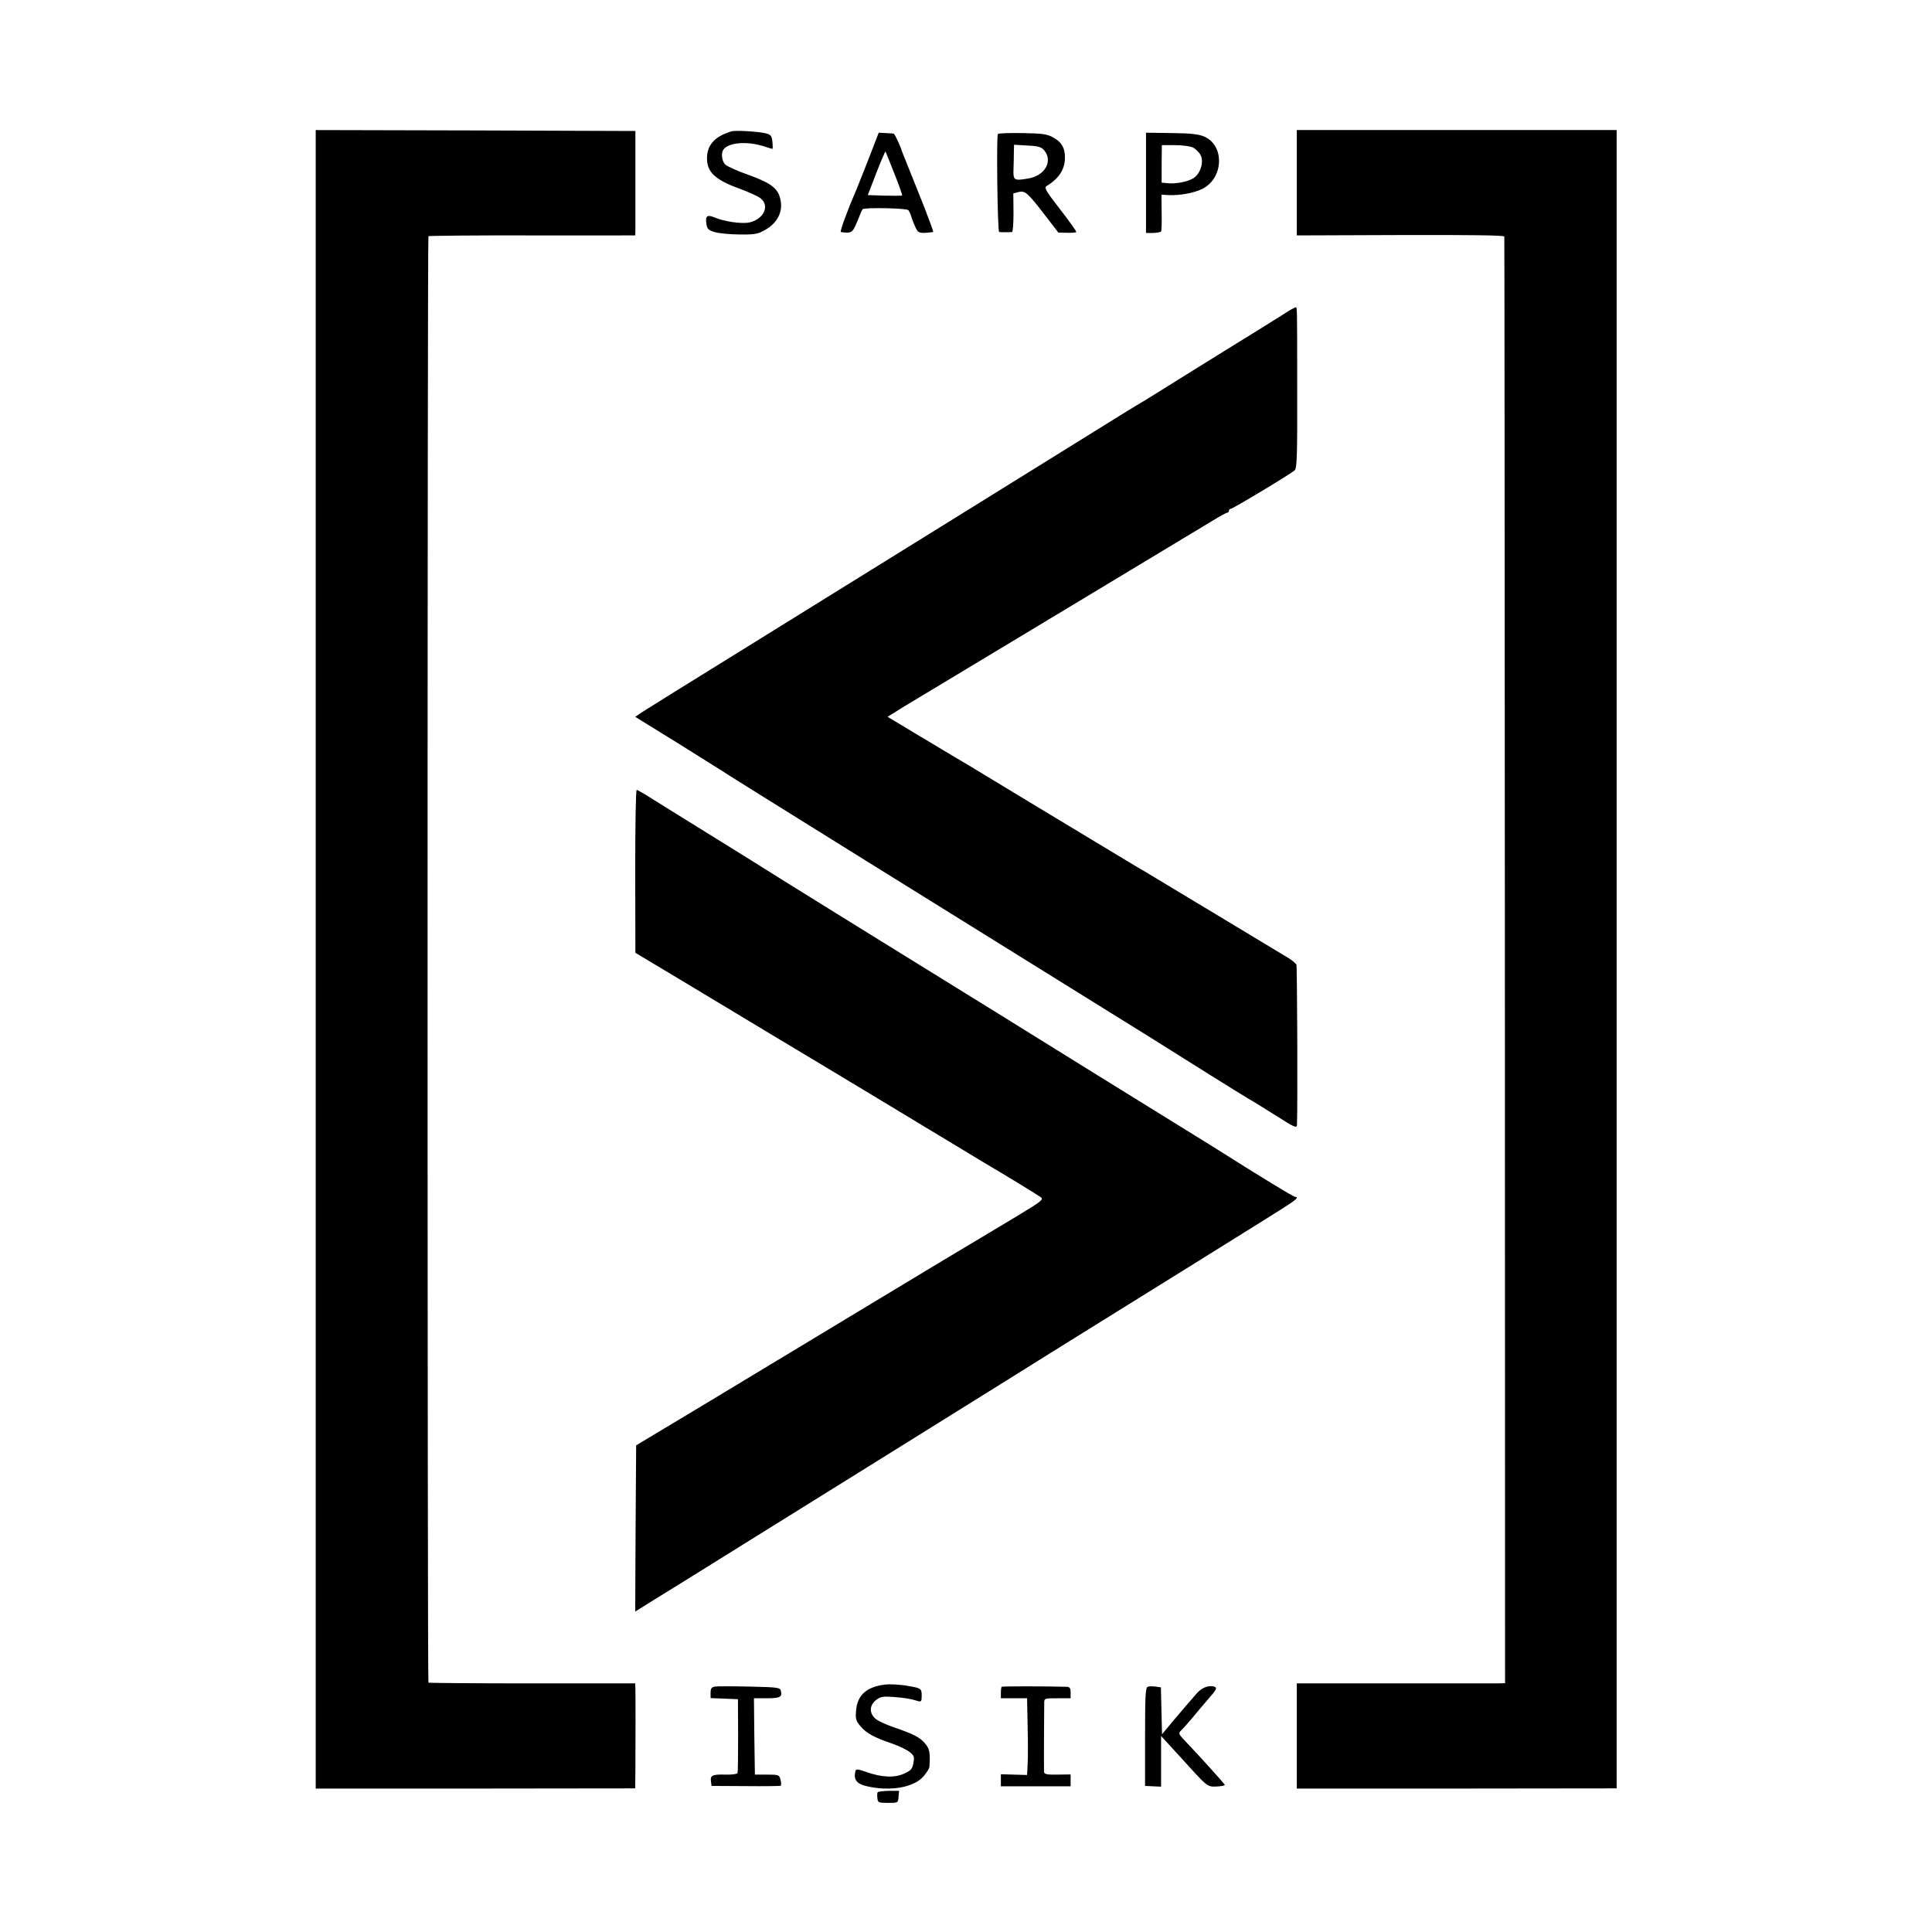 <svg version="1" xmlns="http://www.w3.org/2000/svg" width="1366.667" height="1366.667" viewBox="0 0 1025 1025"><path d="M167.5 508.9v440h84.7l84.8-.1.1-10.1c.1-13.9.1-38.5 0-42.4l-.1-3.2h-54.6c-30 0-54.8-.2-55.1-.4-.6-.7-.6-766.7 0-767.4.3-.2 25.1-.5 55.1-.4H337l.1-2.2V69.5l-84.8-.3-84.8-.2v439.9zM388 69.7c-9.2 2.8-13.2 7.6-12.9 15.1.3 6.7 4.7 10.7 16.7 15.1 5.1 1.8 10.3 4.2 11.7 5.3 5 3.9 1.8 11-5.8 12.8-4 .9-13.3-.4-18.5-2.6-4.1-1.7-5.1-.9-4.4 3.6.4 2.5 1.1 3.2 4.6 4.2 2.2.6 8.2 1.2 13.1 1.2 7.8.1 9.6-.2 13.4-2.4 7-3.9 10-10.5 7.8-17.5-1.5-5-5.4-7.7-17.1-11.9-5.4-1.9-10.7-4.3-11.7-5.2-1.9-1.7-2.5-6-1.1-8 2.5-3.7 12-4.6 20.7-2 2.8.9 5.1 1.6 5.3 1.6.2 0 .2-1.7 0-3.7-.3-3.1-.8-3.8-3.3-4.5-3.6-1-16.4-1.8-18.5-1.1zM688 97v27.9l55-.2c36.1-.1 55 .1 55.1.8.1.5.2 173.5.3 384.2l.1 383.3-4 .1H688v55.8h84.9l84.8-.1V69H688v28zM460.6 84.9c-3.2 8-6.1 15.5-6.6 16.6-4.1 9.3-8.6 21.5-7.9 21.6 5.7.8 6.2.5 8.7-5.6 1.3-3.3 2.6-6.2 2.8-6.5 1-1 23.5-.6 24.3.5.5.5 1.2 2.1 1.6 3.5.4 1.4 1.4 3.9 2.2 5.6 1.4 3.2 2.1 3.4 9.4 2.5.3-.1-3.2-9.4-7.8-20.9-4.6-11.4-8.5-21.2-8.7-21.7-.7-2.7-3.9-9.5-4.5-9.6-.3-.1-2.2-.2-4.2-.3l-3.7-.2-5.6 14.5zm13.9 7.2c2.5 6.2 4.3 11.4 4.1 11.6-.2.2-4.4.2-9.3.1l-8.9-.3 4.5-11.7c2.5-6.4 4.7-11.5 4.9-11.4.1.2 2.3 5.5 4.7 11.7zM529.4 71.1c-.8 1.4-.2 51.9.7 52 .5.1 2 .1 3.4.1s2.9 0 3.4-.1c.5 0 .8-4.7.8-10.3l-.1-10.2 2.7-.7c3.5-.9 4.8.2 13.9 12l7.3 9.5 4.8.1c2.6.1 4.7-.1 4.7-.5 0-.5-3.9-5.9-8.7-12.1-7.8-10.1-8.5-11.4-6.9-12.3 6.4-3.9 9.6-8.8 9.6-15 0-5.1-1.7-8.1-6.1-10.6-3.4-1.9-5.7-2.2-16.5-2.4-6.9-.1-12.7.1-13 .5zm24.7 8.8c4.6 5.7.2 13.4-8.6 14.8-7.6 1.3-8 1-7.8-5 .1-2.8.2-6.9.2-9.1l.1-3.8 7.1.4c6 .3 7.4.8 9 2.7zM608 97v26.6h3.8c2-.1 3.9-.4 4.2-.8.3-.3.4-4.9.3-10l-.1-9.5 3.9.2c5.6.3 13.2-1.1 17.4-3.1 11.6-5.4 12.5-23 1.5-27.9-2.9-1.3-7.1-1.8-17.4-1.9l-13.6-.2V97zm25-18.7c1.3.7 3.1 2.4 3.9 3.9 1.9 3.3.2 9.5-3.4 12.1-2.8 2-9.4 3.4-14.1 2.9l-3.1-.3v-10l.1-9.9h7c3.9 0 8.2.6 9.6 1.3z"/><path d="M680.5 167c-3.3 2.1-16.1 10.1-28.5 17.7-12.4 7.7-27.9 17.3-34.4 21.4-6.5 4.1-13.1 8.1-14.5 8.9-1.4.8-10.5 6.4-20.1 12.4-19.1 11.9-119.4 74.1-192.3 119.3-25.2 15.6-47.6 29.5-49.7 30.9l-4 2.7 23.3 14.4c12.7 8 24.8 15.5 26.7 16.8 3 2 124.2 77.4 203 126.3 14.6 9 28.1 17.5 30 18.7 5.6 3.6 39.2 24.6 42.5 26.5 1.7.9 8.1 4.9 14.3 8.8 10.2 6.5 11.2 6.9 11.3 4.9.4-10.5.1-83.7-.3-84.9-.4-.8-2.8-2.8-5.5-4.3-2.6-1.6-20-12-38.5-23.2-18.6-11.2-35.1-21.1-36.7-22.1-1.7-.9-14.6-8.7-28.7-17.2s-27.1-16.4-29-17.5c-1.9-1.1-11.5-7-21.5-13-10-6.1-19.8-12-21.8-13.1-2-1.2-10.7-6.4-19.4-11.6l-15.8-9.5 4.8-3c2.6-1.7 10.7-6.5 17.8-10.8 20.1-12.1 142.2-85.6 149.9-90.3 3.7-2.3 7.2-4.2 7.7-4.2s.9-.5.9-1c0-.6.4-1 .8-1 1.2 0 32.4-18.8 34.1-20.5 1.2-1.2 1.4-8.4 1.3-42.7 0-47 0-43.8-.9-43.7-.5 0-3.5 1.7-6.8 3.9zM337 462.2l.1 43.3 26.2 15.7c14.4 8.7 35.2 21.2 46.2 27.8 11 6.6 20.9 12.5 22 13.2 1.1.6 21.4 12.9 45 27.1 23.7 14.3 44.2 26.7 45.7 27.6 10.1 5.9 28.6 17.2 30 18.3 1.6 1.2.2 2.2-12.3 9.8-7.8 4.7-16.9 10.1-20.2 12.1-3.4 2-30.3 18.1-59.7 35.9-29.4 17.8-69 41.6-88 53.1l-34.5 20.7-.3 44.1-.2 44.1 10.7-6.7c6-3.6 27.9-17.3 48.8-30.3s51.3-31.9 67.5-42c61.8-38.5 86.7-54 93.5-58.3 3.9-2.4 11.7-7.3 17.5-10.9 29-18 80.3-49.9 90.5-56.3 2.8-1.7 8.9-5.6 13.7-8.6 8.1-5 10.3-6.9 7.9-6.9-.8 0-18.4-10.7-38.6-23.5-2.7-1.7-10.8-6.8-18-11.2-33.7-20.8-66.7-41.3-86.5-53.6-5.8-3.6-17-10.6-25-15.5-31.3-19.3-110.7-68.5-114-70.7-1.9-1.2-15.8-9.9-30.7-19.1-15-9.3-29.2-18.1-31.5-19.6-2.4-1.4-4.6-2.7-5-2.7-.5-.1-.8 19.4-.8 43.1zM469 893.8c-9.4 1.3-14.1 5.6-14.8 13.5-.4 4.7-.1 5.7 2.3 8.5 3.1 3.7 7 5.9 16.7 9.2 3.7 1.3 7.9 3.3 9.4 4.5 2.4 1.9 2.6 2.6 2 5.9-.6 3.2-1.4 4-5 5.6-5 2.3-11.9 2-20-.9-4.9-1.7-5.5-1.7-5.8-.2-1 4 .6 6.4 5.4 7.6 12.5 3.1 25.4 1 30.7-5 1.7-2 3.2-4.3 3.2-5.3.5-7.3.1-9.5-2.4-12.3-2.7-3.2-6-4.9-16.2-8.4-4.4-1.5-9-3.6-10.2-4.8-3.2-2.9-3-7 .4-9.7 2.4-1.9 3.7-2.1 9.3-1.7 6.2.5 8.9.9 13.1 2.2 1.6.5 1.9.1 1.9-2.9 0-3.7-.4-4-7-5.1-5-.9-10.1-1.1-13-.7zM379.3 894.8c-1.8.3-2.3 1-2.3 3.2v2.9l7.3.3 7.2.3.1 19c0 10.4-.1 19.5-.3 20.1-.2.6-2.8 1-6.3.9-7-.2-8.3.4-7.8 3.6l.3 2.4 18 .1c9.9.1 18.3 0 18.7-.2.3-.2.3-1.6-.1-3.2-.7-2.6-1-2.7-7.2-2.7h-6.4l-.3-20.3-.2-20.2h6.9c7.1 0 8.3-.7 7.3-4.2-.4-1.5-2.3-1.7-16.6-2-8.8-.2-17.1-.2-18.3 0zM531.4 894.9c-.2.2-.4 1.7-.4 3.3v2.8h13.9l.3 14.7c.2 8.2.2 17.3 0 20.4l-.3 5.6-6.9-.2-7-.2v6.4h37V941.4l-7 .1c-5.6.1-7-.2-7.1-1.5-.1-1.4 0-30.6.1-36.3 0-2.7 0-2.7 7-2.7h7v-3c0-2.4-.4-3-2.2-3.1-11.4-.3-34.1-.3-34.4 0zM608.9 894.9c-1.2.5-1.4 5.2-1.4 26.6v26l4.3.2 4.2.2V921l9.8 10.7c15.2 16.8 14.6 16.3 19.8 16.1 2.4-.1 4.3-.5 4.2-.9-.3-.7-12.7-14.5-21.1-23.3-3.5-3.7-3.6-4-2-5.6 1-.9 3.6-3.9 5.8-6.5 2.2-2.7 6.2-7.4 8.8-10.4 4.1-4.7 4.5-5.6 3.1-6.2-3.2-1.1-7.1.5-10 4.1-1.6 1.9-3.4 4-4 4.6-.6.7-3.9 4.6-7.5 8.8l-6.4 7.7-.3-12.5-.3-12.4-2.8-.4c-1.6-.2-3.5-.2-4.2.1zM465.6 950.9c-.2.3-.3 1.7-.1 3.1.2 2.3.5 2.5 5.6 2.5 5.3 0 5.4 0 5.6-3.2l.3-3.2h-5.5c-3 .1-5.7.4-5.9.8z"/></svg>